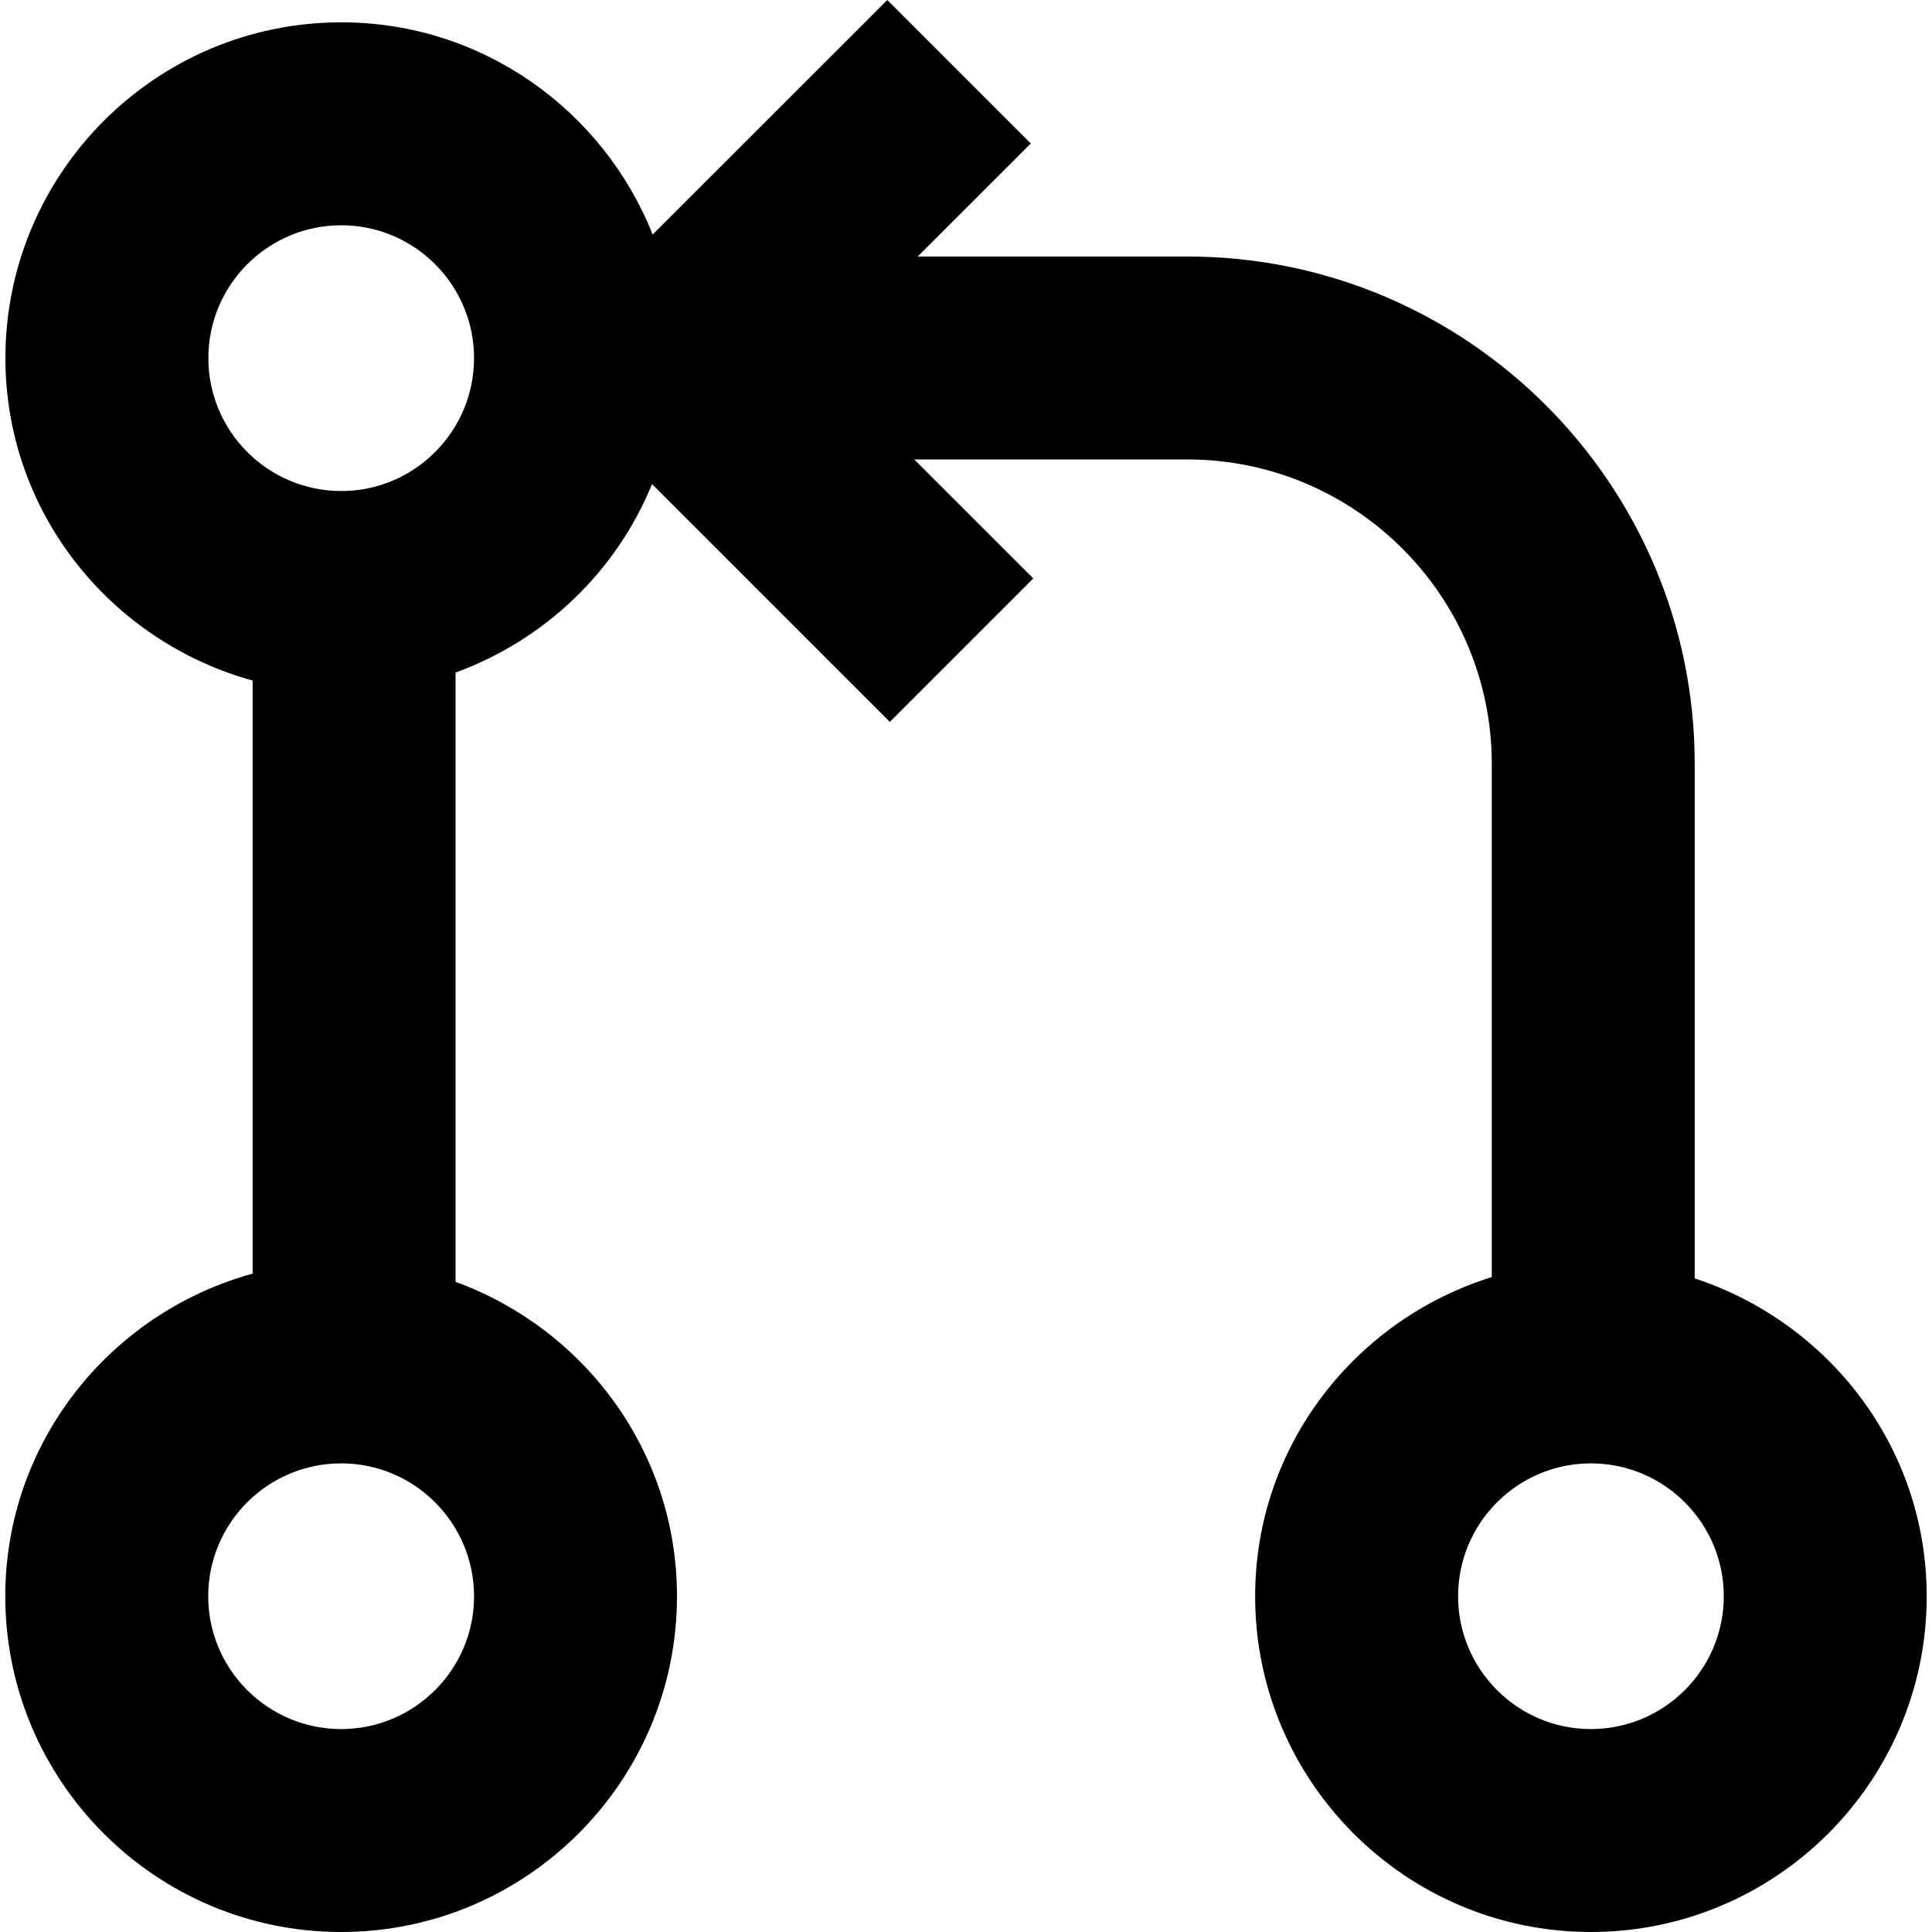 <?xml version="1.0" encoding="iso-8859-1"?>
<!-- Generator: Adobe Illustrator 16.0.0, SVG Export Plug-In . SVG Version: 6.00 Build 0)  -->
<!DOCTYPE svg PUBLIC "-//W3C//DTD SVG 1.1//EN" "http://www.w3.org/Graphics/SVG/1.1/DTD/svg11.dtd">
<svg version="1.1" id="Layer_1" xmlns="http://www.w3.org/2000/svg" xmlns:xlink="http://www.w3.org/1999/xlink" x="0px" y="0px"
	 width="512px" height="512px" viewBox="0 0 512 512" style="enable-background:new 0 0 512 512;" xml:space="preserve">
<g>
	<path style="fill:none;" d="M90.439,59.698c-19.432,0-35.223,15.792-35.223,35.206s15.791,35.223,35.223,35.223
		c19.397,0,35.188-15.809,35.188-35.223S109.837,59.698,90.439,59.698z"/>
	<path style="fill:none;" d="M90.405,387.809c-19.434,0-35.224,15.791-35.224,35.223c0,19.397,15.79,35.188,35.224,35.188
		c19.432,0,35.223-15.791,35.223-35.188C125.628,403.6,109.837,387.809,90.405,387.809z"/>
	<path style="fill:none;" d="M421.596,387.809c-19.397,0-35.188,15.791-35.188,35.223c0,19.397,15.791,35.188,35.188,35.188
		c19.433,0,35.224-15.791,35.224-35.188C456.819,403.6,441.028,387.809,421.596,387.809z"/>
	<path d="M449.116,338.789v-136.36c0-74.14-60.328-134.451-134.451-134.451h-71.462l29.971-29.954L235.149,0l-62.183,62.149
		c-13.061-32.86-45.063-56.232-82.527-56.232c-49.089,0-89.004,39.916-89.004,88.986c0,40.896,27.871,75.068,65.511,85.45v157.176
		C29.271,347.893,1.4,382.137,1.4,423.031C1.4,472.085,41.315,512,90.405,512c49.088,0,89.003-39.915,89.003-88.969
		c0-38.375-24.544-70.867-58.682-83.332V178.235c23.599-8.613,42.611-26.733,52.064-49.946l63.024,63.023l38.023-38.024
		l-31.547-31.53h72.373c44.467,0,80.671,36.187,80.671,80.67v136.01c-36.169,11.273-62.709,44.712-62.709,84.592
		c0,49.054,39.915,88.969,88.969,88.969c49.089,0,89.004-39.915,89.004-88.969C510.6,383.606,484.69,350.484,449.116,338.789z
		 M90.405,458.22c-19.434,0-35.224-15.791-35.224-35.188c0-19.432,15.79-35.223,35.224-35.223c19.432,0,35.223,15.791,35.223,35.223
		C125.628,442.429,109.837,458.22,90.405,458.22z M90.439,130.127c-19.432,0-35.223-15.809-35.223-35.223
		s15.791-35.206,35.223-35.206c19.397,0,35.188,15.792,35.188,35.206S109.837,130.127,90.439,130.127z M421.596,458.22
		c-19.397,0-35.188-15.791-35.188-35.188c0-19.432,15.791-35.223,35.188-35.223c19.433,0,35.224,15.791,35.224,35.223
		C456.819,442.429,441.028,458.22,421.596,458.22z"/>
</g>
</svg>

